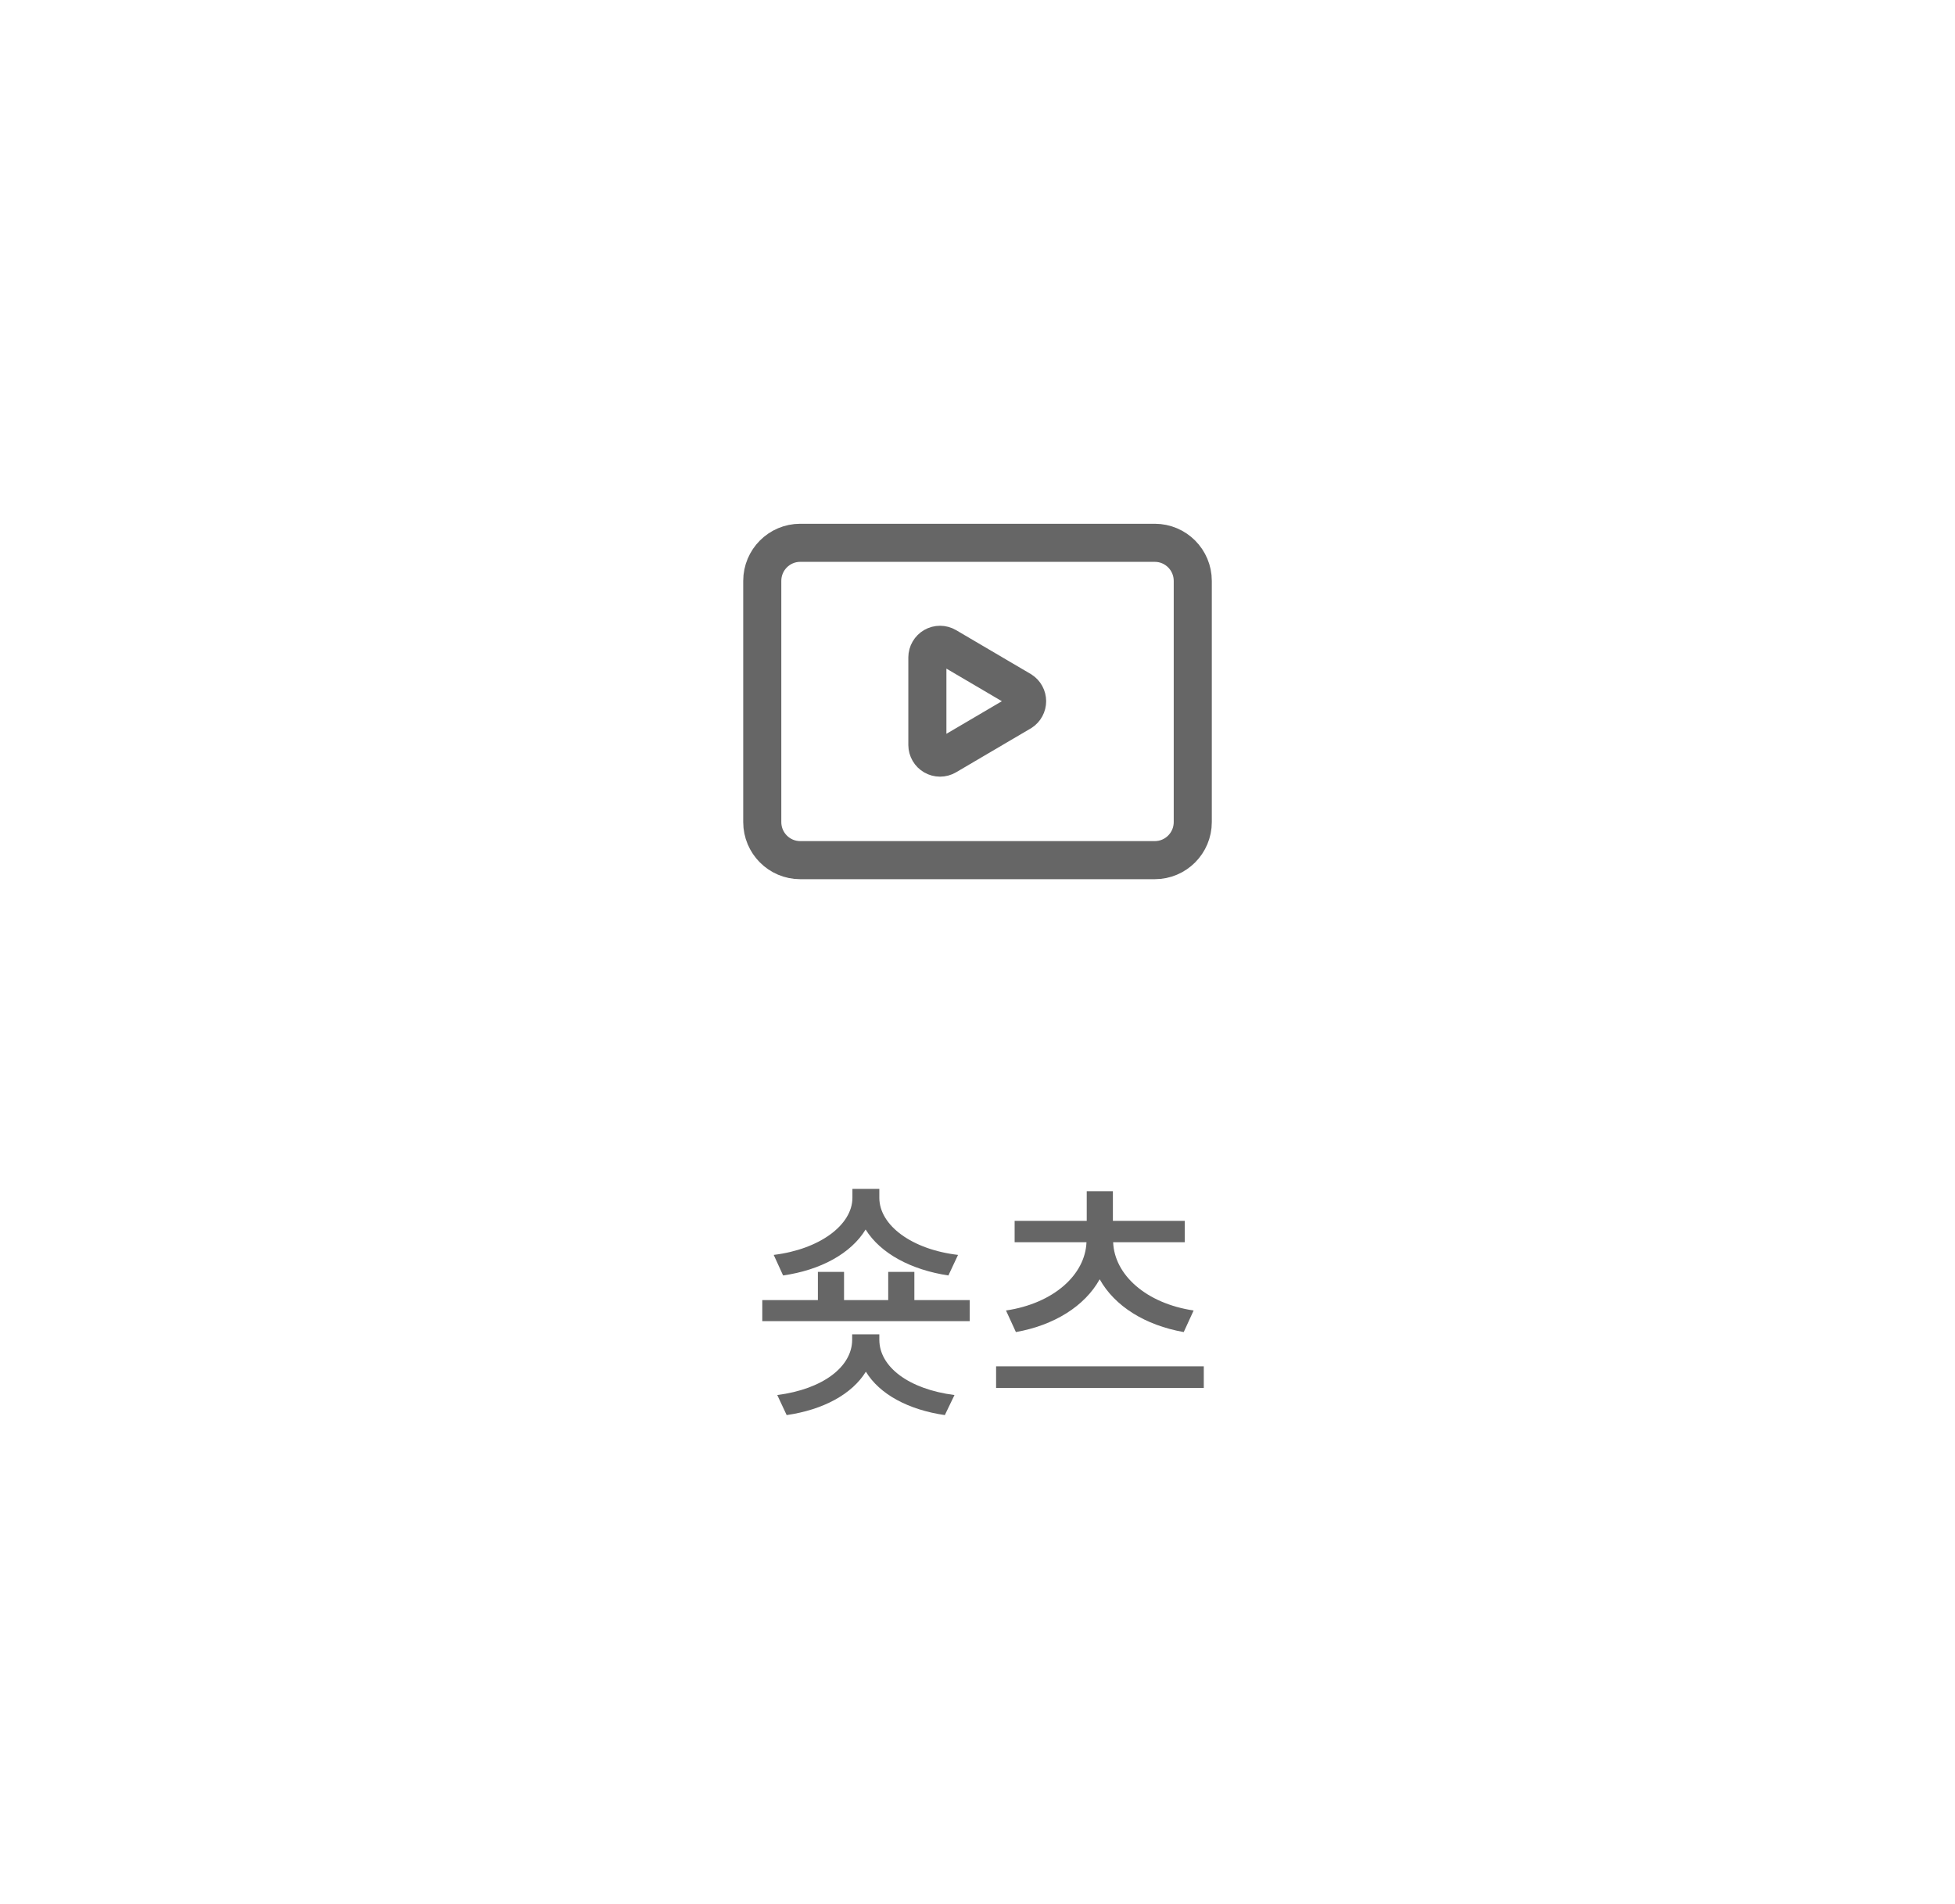<svg width="154" height="150" viewBox="0 0 154 150" fill="none" xmlns="http://www.w3.org/2000/svg">
<path d="M75.467 98.86C71.847 98.44 69.267 96.54 69.267 94.36V93.66H67.147V94.36C67.147 96.5 64.567 98.42 60.947 98.86L61.687 100.48C64.627 100.06 67.027 98.76 68.187 96.86C69.367 98.76 71.787 100.04 74.707 100.48L75.467 98.86ZM69.267 105.12H67.127V105.54C67.127 107.68 64.807 109.44 61.227 109.9L61.967 111.48C64.847 111.06 67.107 109.84 68.207 108.06C69.287 109.84 71.547 111.06 74.427 111.48L75.187 109.9C71.587 109.44 69.267 107.68 69.267 105.54V105.12ZM72.027 102.42V100.2H69.967V102.42H66.487V100.2H64.427V102.42H60.047V104.08H76.387V102.42H72.027ZM80.025 104.94C83.045 104.4 85.445 102.9 86.625 100.78C87.805 102.9 90.205 104.4 93.245 104.94L94.025 103.24C90.265 102.68 87.785 100.42 87.685 97.86H93.325V96.18H87.665V93.84H85.605V96.18H79.925V97.86H85.585C85.485 100.42 83.005 102.68 79.245 103.24L80.025 104.94ZM78.465 107.64V109.34H94.825V107.64H78.465Z" fill="#666666"/>
<g clip-path="url(#clip0_763_831)">
<path d="M90.964 42.762H63.037C61.385 42.762 60.045 44.105 60.045 45.762V64.762C60.045 66.419 61.385 67.762 63.037 67.762H90.964C92.617 67.762 93.957 66.419 93.957 64.762V45.762C93.957 44.105 92.617 42.762 90.964 42.762Z" stroke="#666666" stroke-width="3" stroke-miterlimit="10"/>
<path d="M80.451 54.401L74.547 50.931C74.396 50.843 74.224 50.797 74.05 50.797C73.875 50.797 73.704 50.842 73.552 50.929C73.401 51.016 73.275 51.142 73.187 51.293C73.099 51.444 73.052 51.616 73.051 51.791V58.691C73.052 58.866 73.099 59.038 73.187 59.189C73.275 59.34 73.401 59.465 73.552 59.552C73.704 59.639 73.875 59.685 74.05 59.685C74.224 59.685 74.396 59.638 74.547 59.551L80.451 56.081C80.591 55.99 80.707 55.866 80.786 55.719C80.866 55.572 80.908 55.408 80.908 55.241C80.908 55.074 80.866 54.909 80.786 54.763C80.707 54.616 80.591 54.492 80.451 54.401Z" stroke="#666666" stroke-width="3" stroke-miterlimit="10"/>
</g>
<defs>
<clipPath id="clip0_763_831">
<rect width="43.886" height="44" fill="white" transform="translate(55.059 33)"/>
</clipPath>
</defs>
</svg>
